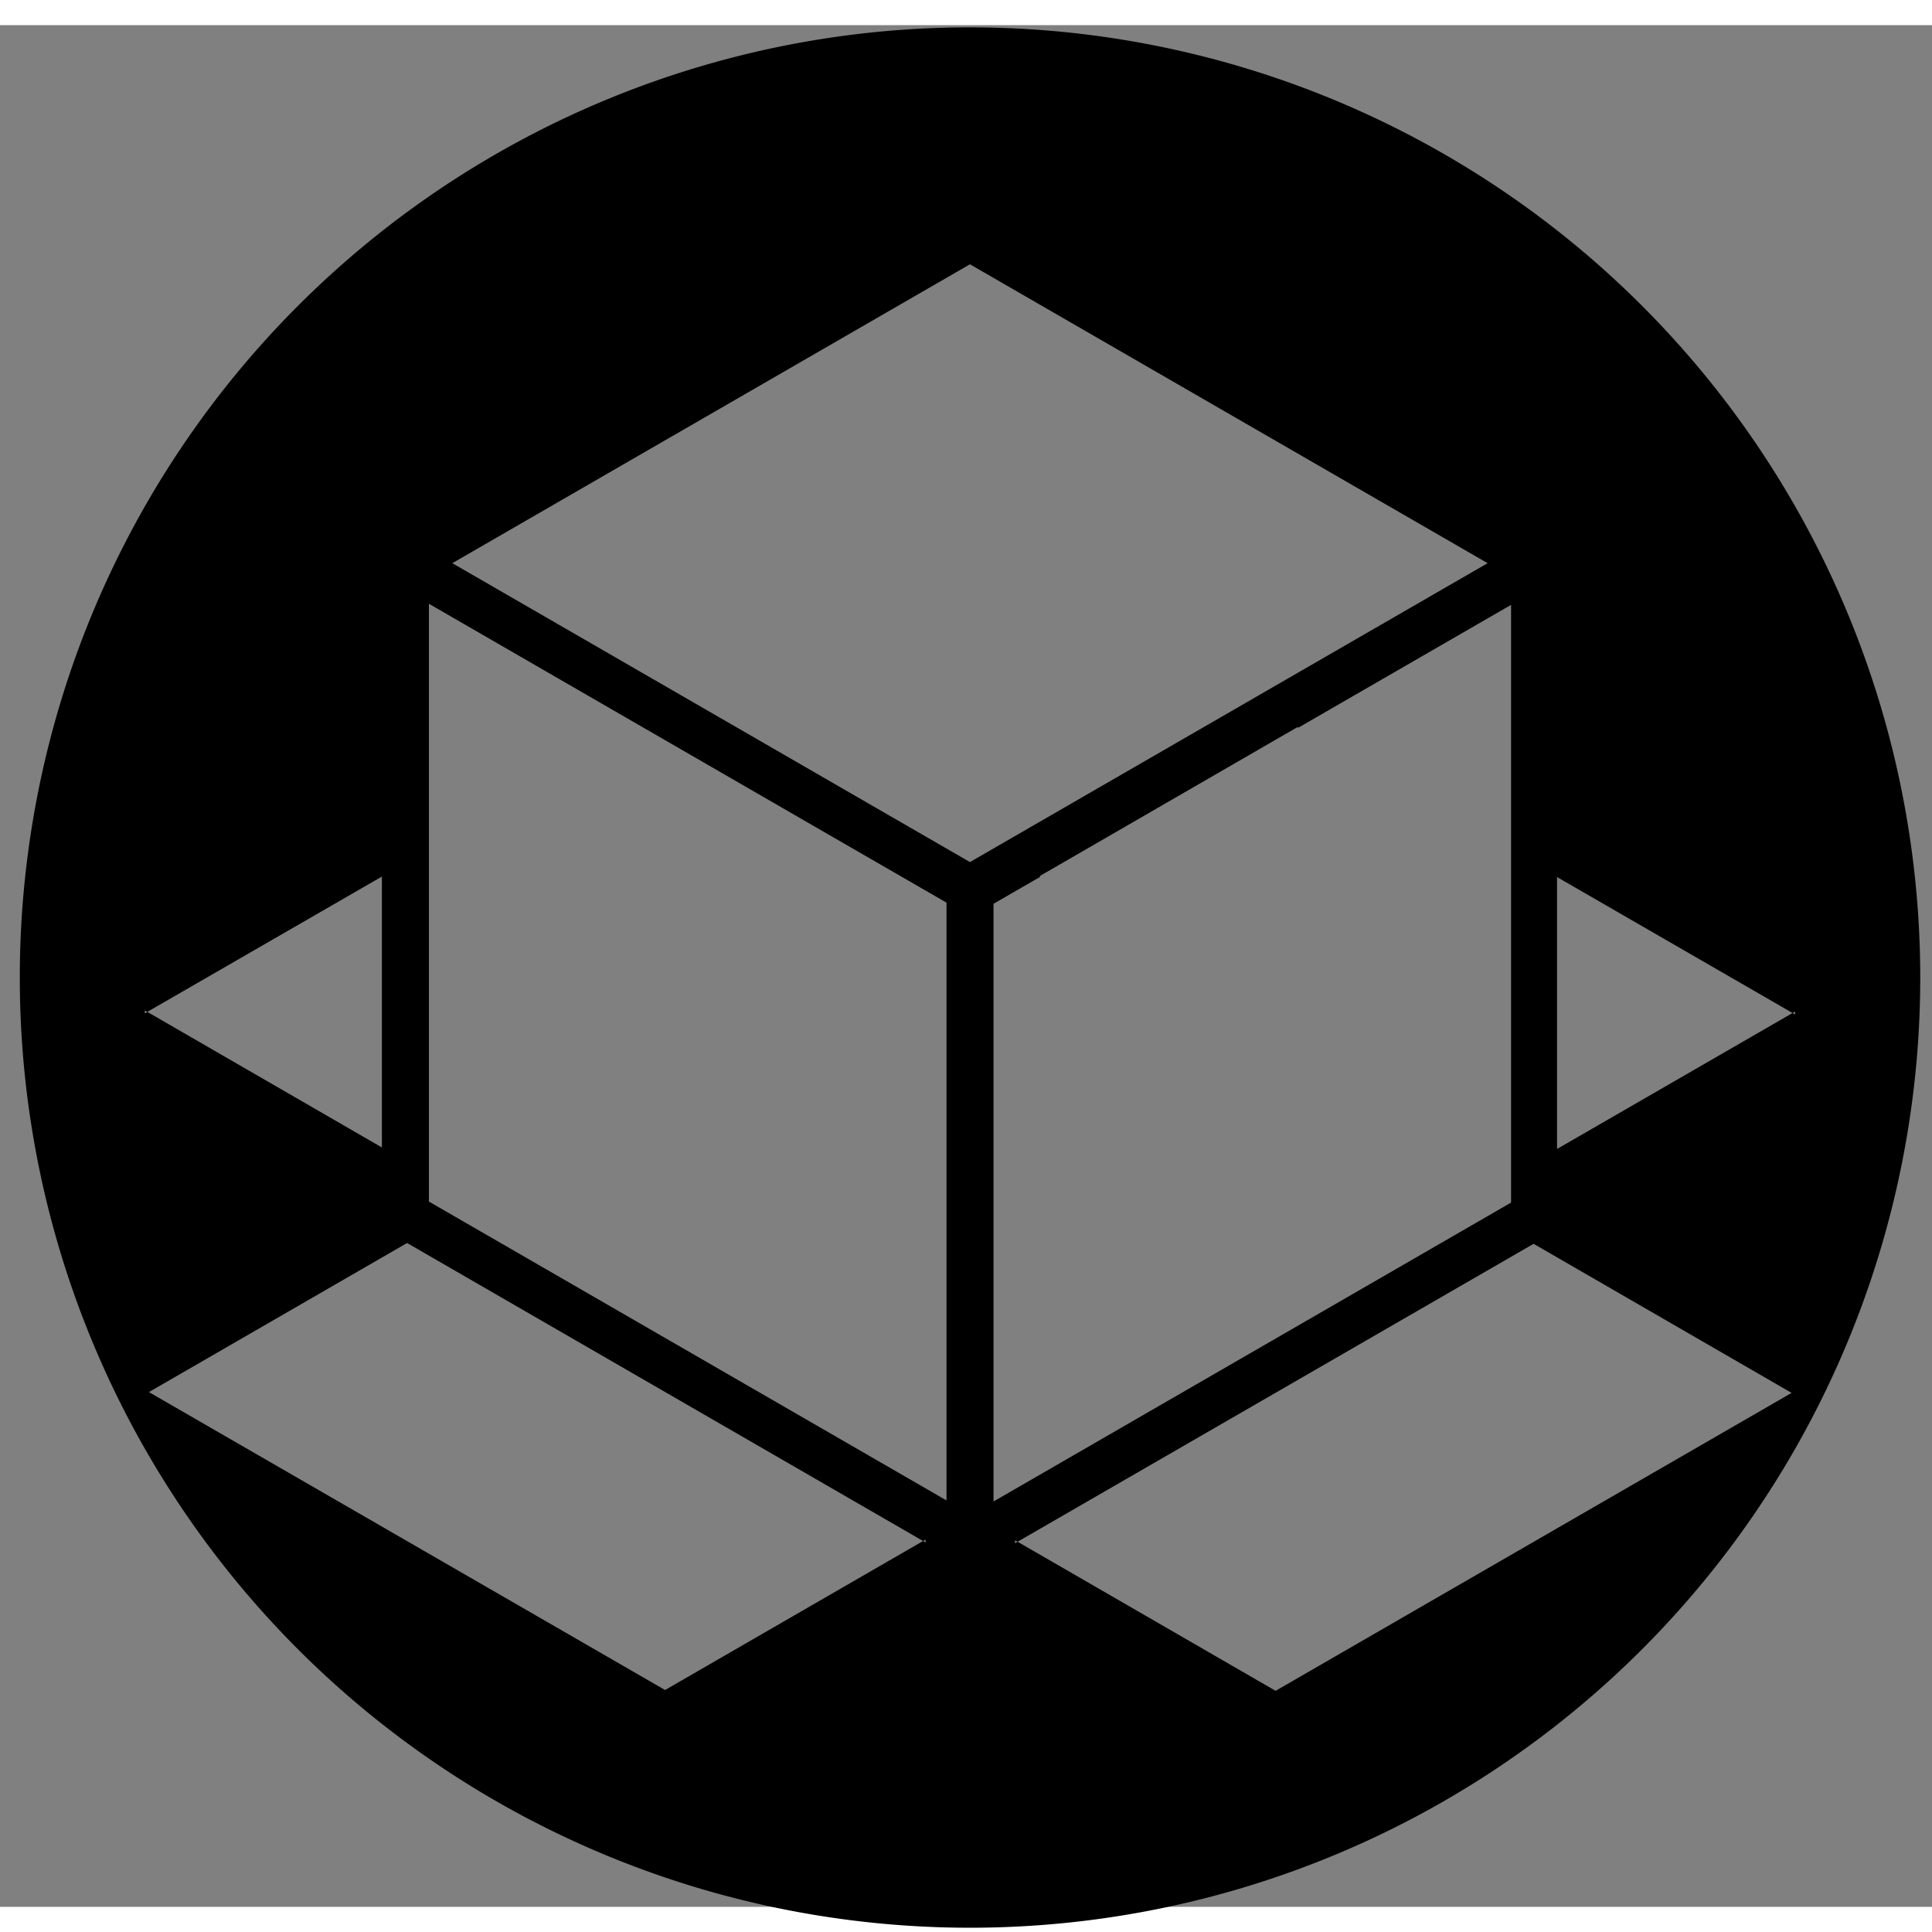 <?xml version="1.0" encoding="UTF-8" standalone="no"?>
<svg
   xmlns:dc="http://purl.org/dc/elements/1.1/"
   xmlns:cc="http://creativecommons.org/ns#"
   xmlns:rdf="http://www.w3.org/1999/02/22-rdf-syntax-ns#"
   xmlns:svg="http://www.w3.org/2000/svg"
   xmlns="http://www.w3.org/2000/svg"
   xmlns:sodipodi="http://sodipodi.sourceforge.net/DTD/sodipodi-0.dtd"
   xmlns:inkscape="http://www.inkscape.org/namespaces/inkscape"
   class="{{ with .class }}{{ . }} {{ end }}icon icon-github"
   width="24"
   height="24"
   viewBox="0 0 384 374"
   version="1.1"
   id="svg4"
   sodipodi:docname="logoInOfBox2.1.svg"
   inkscape:version="1.0.1 (3bc2e813f5, 2020-09-07)">
  <rect x="0" y="0" width="384" height="374" fill="#808080" stroke="none"/>
  <defs
     id="defs8" />
  <sodipodi:namedview
     pagecolor="#ffffff"
     bordercolor="#666666"
     borderopacity="1"
     objecttolerance="10"
     gridtolerance="10"
     guidetolerance="10"
     inkscape:pageopacity="0"
     inkscape:pageshadow="2"
     inkscape:window-width="1920"
     inkscape:window-height="1017"
     id="namedview6"
     showgrid="false"
     inkscape:object-nodes="true"
     inkscape:zoom="30.073526"
     inkscape:cx="13.84367"
     inkscape:cy="14.47821"
     inkscape:window-x="0"
     inkscape:window-y="31"
     inkscape:window-maximized="1"
     inkscape:current-layer="svg4"
     inkscape:document-rotation="0" />
  <path
     id="path925"
     style="fill:#000000;fill-opacity:1;stroke-width:7.699"
     d="M 11.998 0.34 A 11.804 11.804 0 0 0 0.246 12.143 A 11.804 11.804 0 0 0 12.049 23.947 A 11.804 11.804 0 0 0 23.854 12.143 A 11.804 11.804 0 0 0 12.049 0.34 A 11.804 11.804 0 0 0 11.998 0.34 z M 12.049 3.283 L 18.48 6.996 L 12.049 10.709 L 5.619 6.996 L 12.049 3.283 z M 5.328 7.5 L 10.486 10.479 L 11.176 10.877 L 11.758 11.213 L 11.758 18.639 L 5.328 14.926 L 5.328 14.252 L 5.328 10.551 L 5.328 7.5 z M 18.771 7.514 L 18.771 14.939 L 12.342 18.652 L 12.342 11.227 L 12.924 10.891 L 12.912 10.885 L 16.117 9.033 L 16.129 9.039 L 18.771 7.514 z M 4.744 10.889 L 4.744 14.254 L 1.83 12.57 L 1.799 12.59 L 1.799 12.553 L 1.83 12.57 L 4.744 10.889 z M 19.342 10.895 L 22.268 12.584 L 22.299 12.566 L 22.299 12.604 L 22.268 12.584 L 19.342 14.273 L 19.342 10.895 z M 5.057 15.441 L 11.467 19.143 L 11.498 19.125 L 11.498 19.162 L 11.467 19.143 L 8.262 20.994 L 1.85 17.293 L 5.057 15.441 z M 19.051 15.451 L 22.256 17.303 L 15.846 21.004 L 12.641 19.152 L 12.609 19.172 L 12.609 19.135 L 12.641 19.152 L 19.051 15.451 z "
     transform="matrix(16,0,0,16,0,-5)" />
  <rect
     style="fill:#ffffff;stroke-width:66.671"
     id="rect897"
     width="9.324"
     height="118.584"
     x="-287.312"
     y="-446.205"
     transform="matrix(-0.5,-0.866,-0.866,0.5,0,0)" />
  <rect
     style="fill:#ffffff;stroke-width:66.671"
     id="rect903"
     width="9.324"
     height="118.584"
     x="-198.833"
     y="-27.931"
     transform="rotate(-60)" />
</svg>
